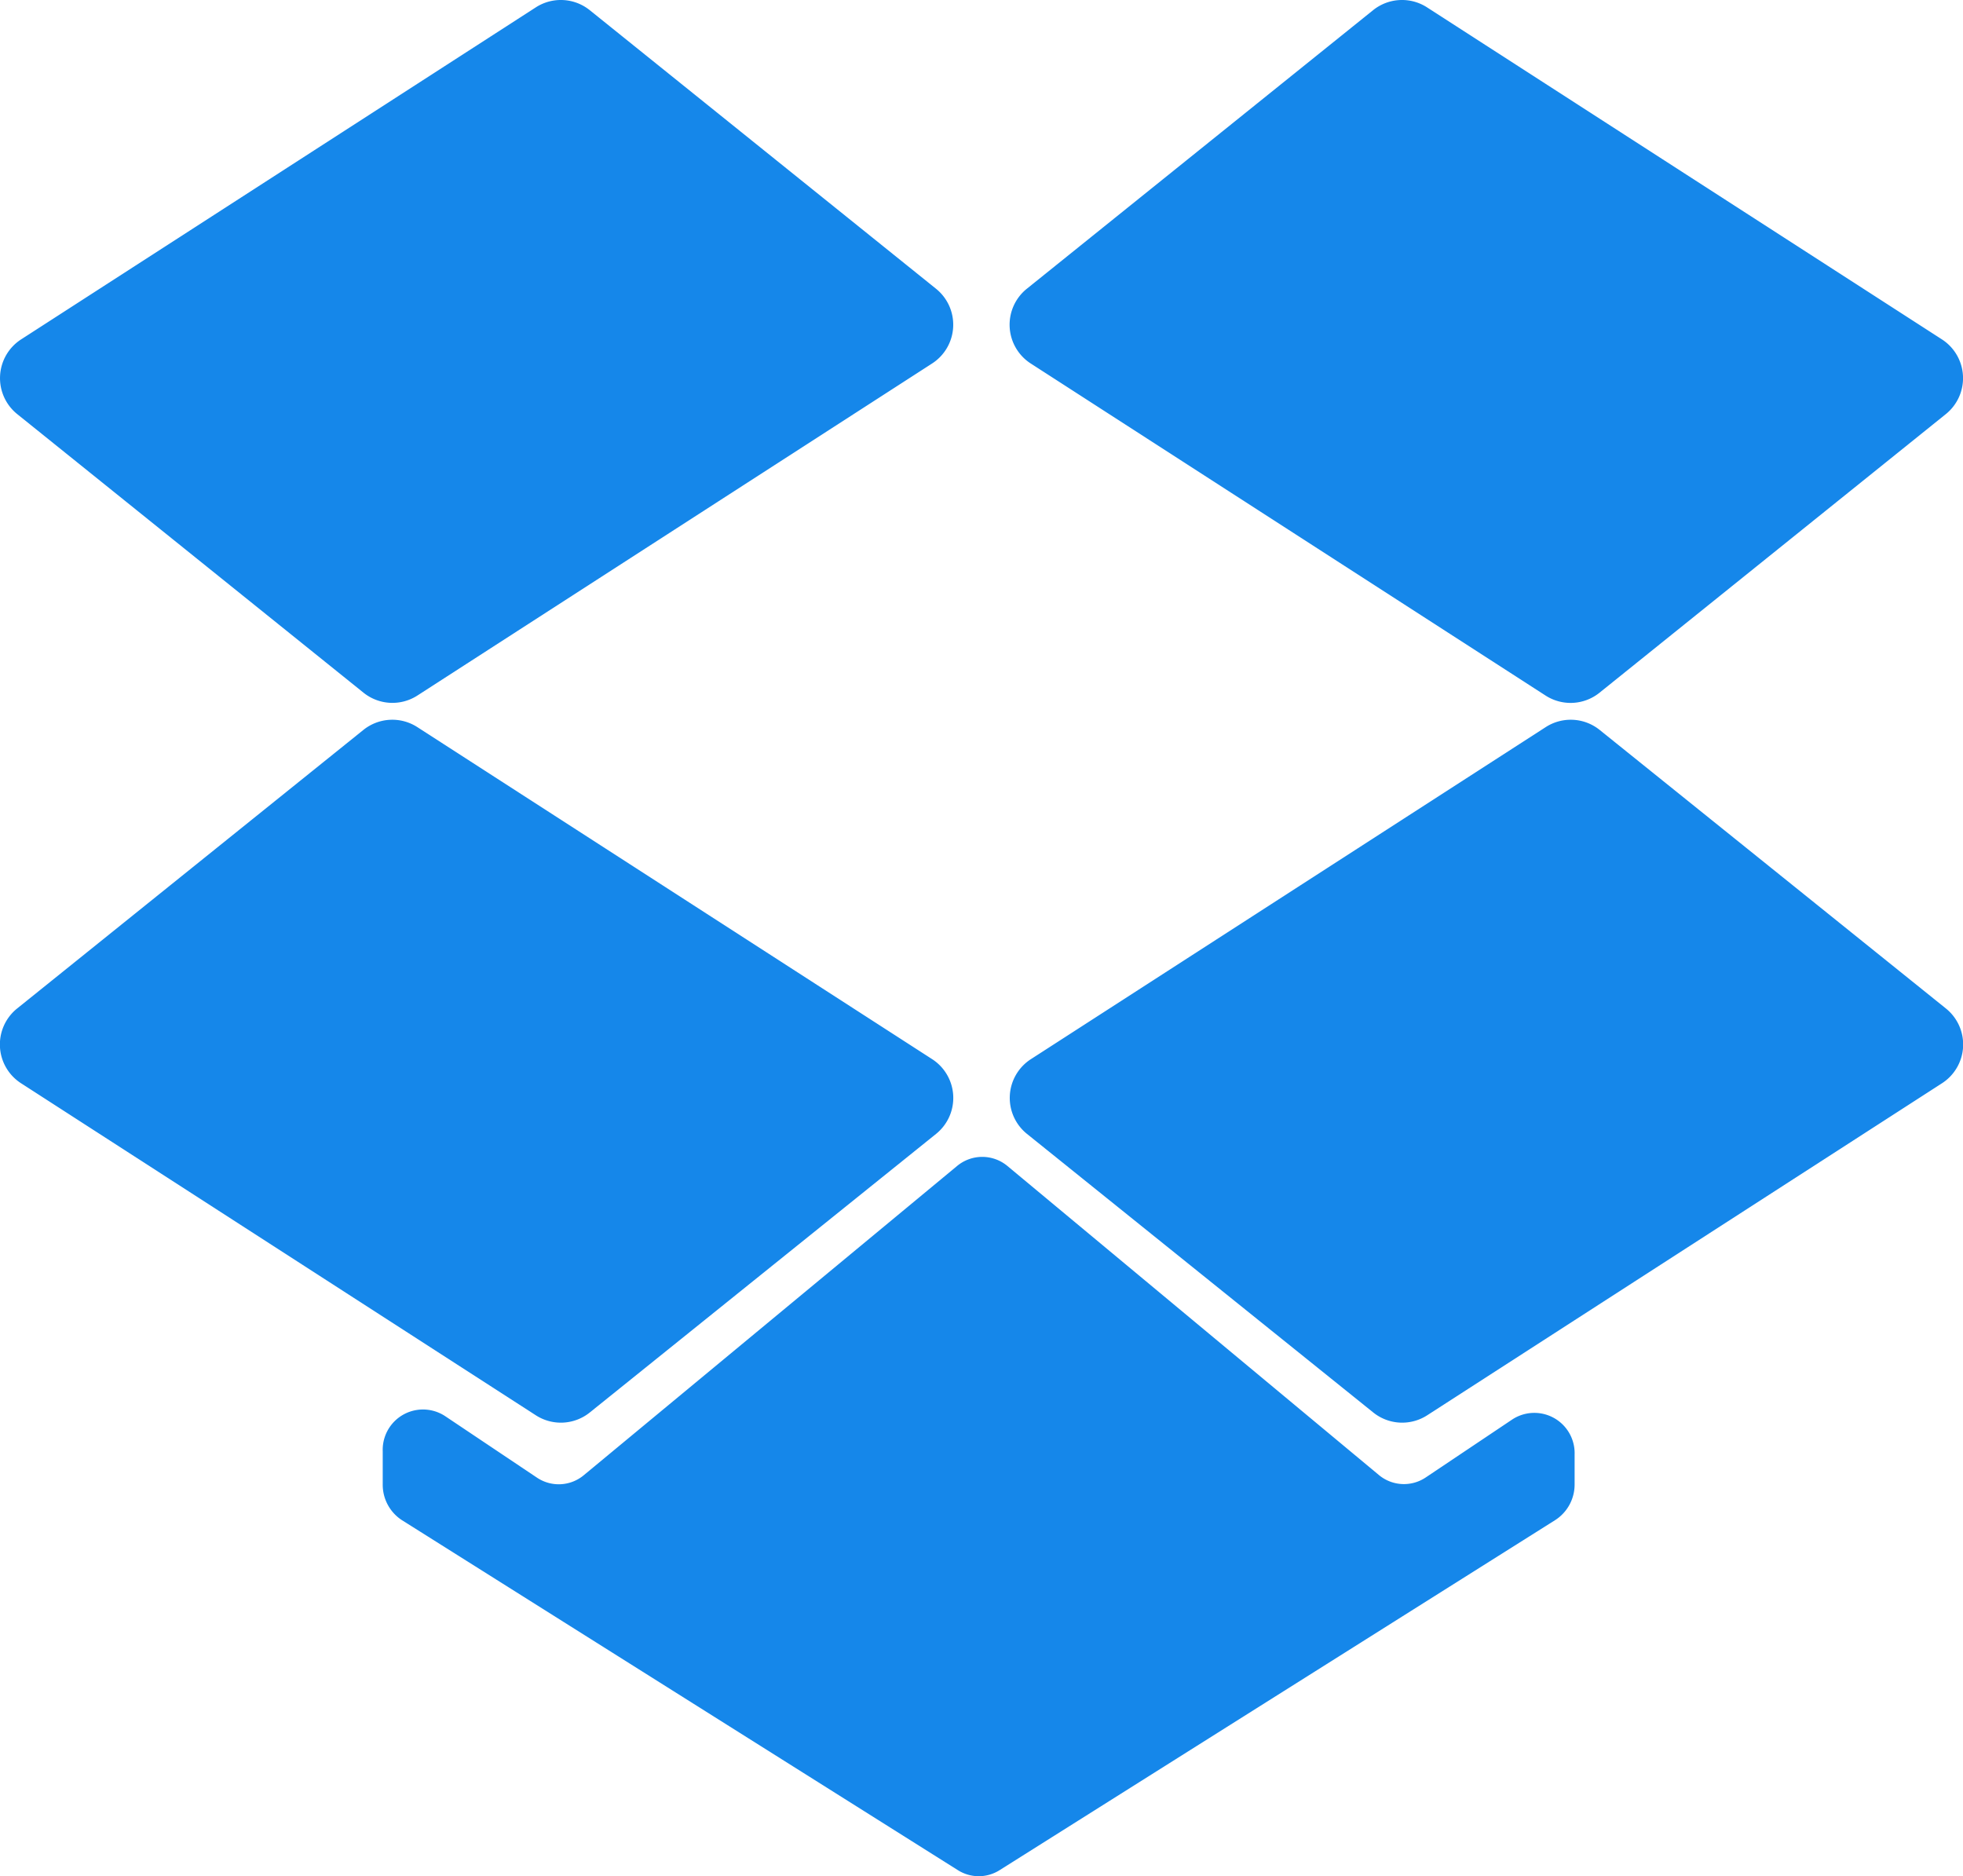<?xml version="1.0" encoding="UTF-8"?><svg xmlns="http://www.w3.org/2000/svg" width="49.89" height="47.678" viewBox="0 0 49.89 47.678"><defs><style>.a{fill:#1587ea;}</style></defs><g transform="translate(0 0)"><path class="a" d="M23.69,184.743l-13.084-8.438a1.173,1.173,0,0,0-1.371.072l-8.8,7.079a1.173,1.173,0,0,0,.1,1.9l13.084,8.438a1.173,1.173,0,0,0,1.371-.072l8.8-7.079A1.173,1.173,0,0,0,23.69,184.743Z" transform="translate(0 -157.827)"/><path class="a" d="M235.438,186.643l8.8,7.079a1.173,1.173,0,0,0,1.371.072l13.084-8.438a1.173,1.173,0,0,0,.1-1.9l-8.8-7.079a1.173,1.173,0,0,0-1.371-.072l-13.084,8.438A1.173,1.173,0,0,0,235.438,186.643Z" transform="translate(-209.337 -157.827)"/><path class="a" d="M23.789,17.251l-8.8-7.079a1.173,1.173,0,0,0-1.371-.072L.538,18.537a1.173,1.173,0,0,0-.1,1.9l8.8,7.079a1.173,1.173,0,0,0,1.371.072L23.69,19.15A1.173,1.173,0,0,0,23.789,17.251Z" transform="translate(0 -9.913)"/><path class="a" d="M258.69,18.537,245.605,10.1a1.173,1.173,0,0,0-1.371.072l-8.8,7.079a1.173,1.173,0,0,0,.1,1.9l13.084,8.438a1.173,1.173,0,0,0,1.371-.072l8.8-7.079A1.173,1.173,0,0,0,258.69,18.537Z" transform="translate(-209.337 -9.913)"/><path class="a" d="M99.8,277.4l-9.487,7.858a.994.994,0,0,1-1.194.062l-2.338-1.566a1.024,1.024,0,0,0-1.58.894v.847a1.073,1.073,0,0,0,.493.91l14.124,8.891a.992.992,0,0,0,1.062,0L115,286.4a1.073,1.073,0,0,0,.493-.91v-.756a1.024,1.024,0,0,0-1.58-.894l-2.2,1.474a.994.994,0,0,1-1.2-.064l-9.443-7.855A1,1,0,0,0,99.8,277.4Z" transform="translate(-75.474 -247.77)"/></g></svg>